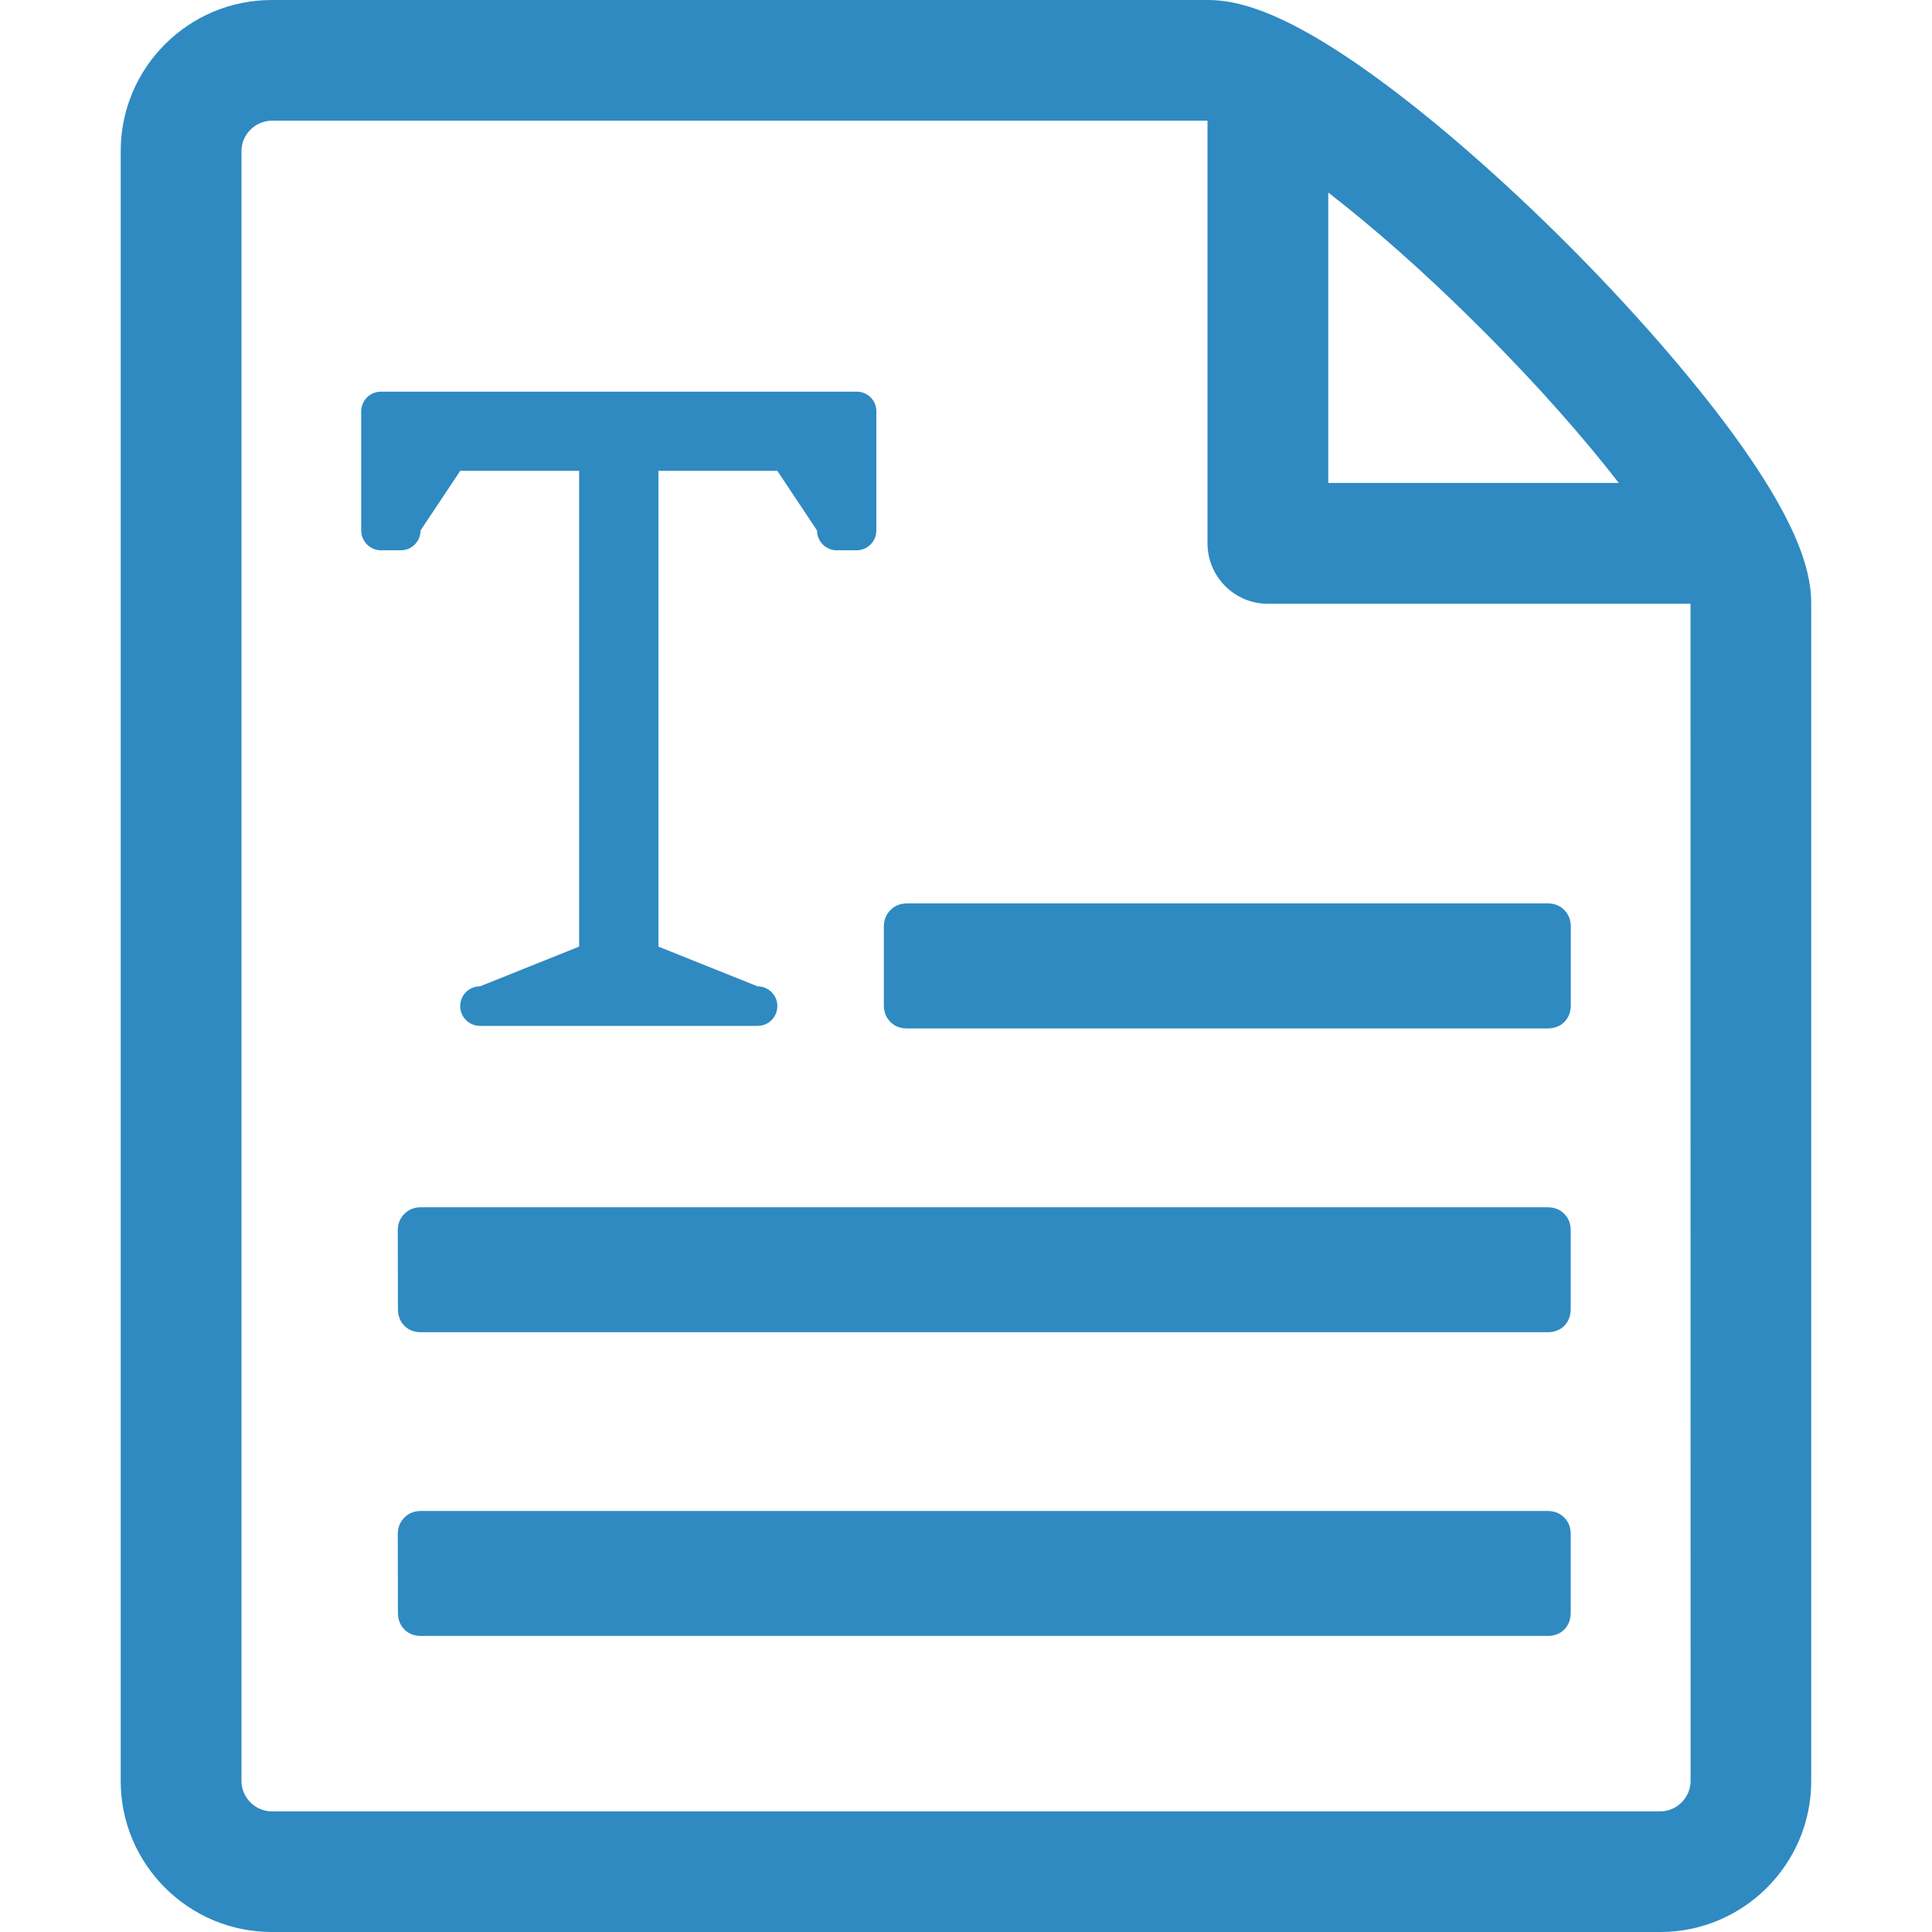 <?xml version="1.0" encoding="utf-8"?>
<!-- Generator: Adobe Illustrator 15.1.0, SVG Export Plug-In . SVG Version: 6.00 Build 0)  -->
<!DOCTYPE svg PUBLIC "-//W3C//DTD SVG 1.1//EN" "http://www.w3.org/Graphics/SVG/1.1/DTD/svg11.dtd">
<svg version="1.1" id="圖層_1" xmlns="http://www.w3.org/2000/svg" xmlns:xlink="http://www.w3.org/1999/xlink" x="0px" y="0px"
	 width="25px" height="25px" viewBox="-383.5 316.5 25 25" enable-background="new -383.5 316.5 25 25" xml:space="preserve">
<title>full-page-text</title>
<path fill="#2F8AC1" d="M-372.414,321.568h-6.156c-0.143,0-0.256,0.115-0.256,0.257v1.539c0,0.142,0.115,0.257,0.256,0.257h0.256
	c0.142,0,0.256-0.115,0.256-0.257l0.513-0.771h1.539v6.156l-1.282,0.514c-0.143,0-0.257,0.114-0.257,0.256s0.115,0.256,0.257,0.256
	h3.59c0.143,0,0.257-0.114,0.257-0.256s-0.115-0.256-0.257-0.256l-1.282-0.514v-6.156h1.539l0.513,0.771
	c0,0.142,0.115,0.257,0.256,0.257h0.255c0.142,0,0.257-0.115,0.257-0.257v-1.539C-372.157,321.684-372.272,321.568-372.414,321.568z
	"/>
<path fill="#2F8AC1" d="M-361.091,322.093c-0.543-0.739-1.298-1.604-2.128-2.435c-0.831-0.831-1.695-1.586-2.436-2.128
	c-1.259-0.923-1.869-1.03-2.219-1.03h-12.11c-1.077,0-1.954,0.876-1.954,1.953v21.095c0,1.075,0.877,1.952,1.954,1.952h17.968
	c1.076,0,1.953-0.877,1.953-1.952v-15.234C-360.062,323.962-360.168,323.352-361.091,322.093z M-364.325,320.763
	c0.75,0.749,1.337,1.426,1.772,1.986h-3.759v-3.757C-365.751,319.425-365.074,320.013-364.325,320.763z M-361.624,339.548
	c0,0.211-0.179,0.391-0.39,0.391h-17.97c-0.213,0-0.391-0.18-0.391-0.391v-21.095c0-0.212,0.179-0.391,0.391-0.391h12.109v5.469
	c0,0.431,0.35,0.782,0.781,0.782h5.469L-361.624,339.548L-361.624,339.548z"/>
<path fill="#2F8AC1" d="M-372.063,328.493c0-0.087,0.029-0.161,0.085-0.217c0.056-0.056,0.128-0.086,0.217-0.086h8.286
	c0.089,0,0.162,0.029,0.218,0.086c0.056,0.058,0.083,0.129,0.083,0.217v1.014c0,0.088-0.028,0.161-0.083,0.217
	c-0.057,0.057-0.129,0.084-0.218,0.084h-8.286c-0.088,0-0.161-0.027-0.217-0.084c-0.056-0.056-0.085-0.129-0.085-0.217V328.493z"/>
<path fill="#2F8AC1" d="M-378.353,332.424c0-0.087,0.029-0.161,0.085-0.216c0.056-0.058,0.128-0.086,0.217-0.086h14.575
	c0.089,0,0.162,0.028,0.218,0.086c0.056,0.055,0.083,0.128,0.083,0.216v1.014c0,0.088-0.028,0.161-0.083,0.218
	c-0.057,0.056-0.129,0.083-0.218,0.083h-14.574c-0.088,0-0.161-0.027-0.217-0.083c-0.056-0.057-0.084-0.13-0.084-0.218
	L-378.353,332.424L-378.353,332.424z"/>
<path fill="#2F8AC1" d="M-378.353,336.354c0-0.087,0.029-0.161,0.085-0.216c0.056-0.057,0.128-0.086,0.217-0.086h14.575
	c0.089,0,0.162,0.029,0.218,0.086c0.056,0.055,0.083,0.128,0.083,0.216v1.014c0,0.088-0.028,0.161-0.083,0.218
	c-0.057,0.056-0.129,0.083-0.218,0.083h-14.574c-0.088,0-0.161-0.027-0.217-0.083c-0.056-0.057-0.084-0.129-0.084-0.218
	L-378.353,336.354L-378.353,336.354z"/>
</svg>
